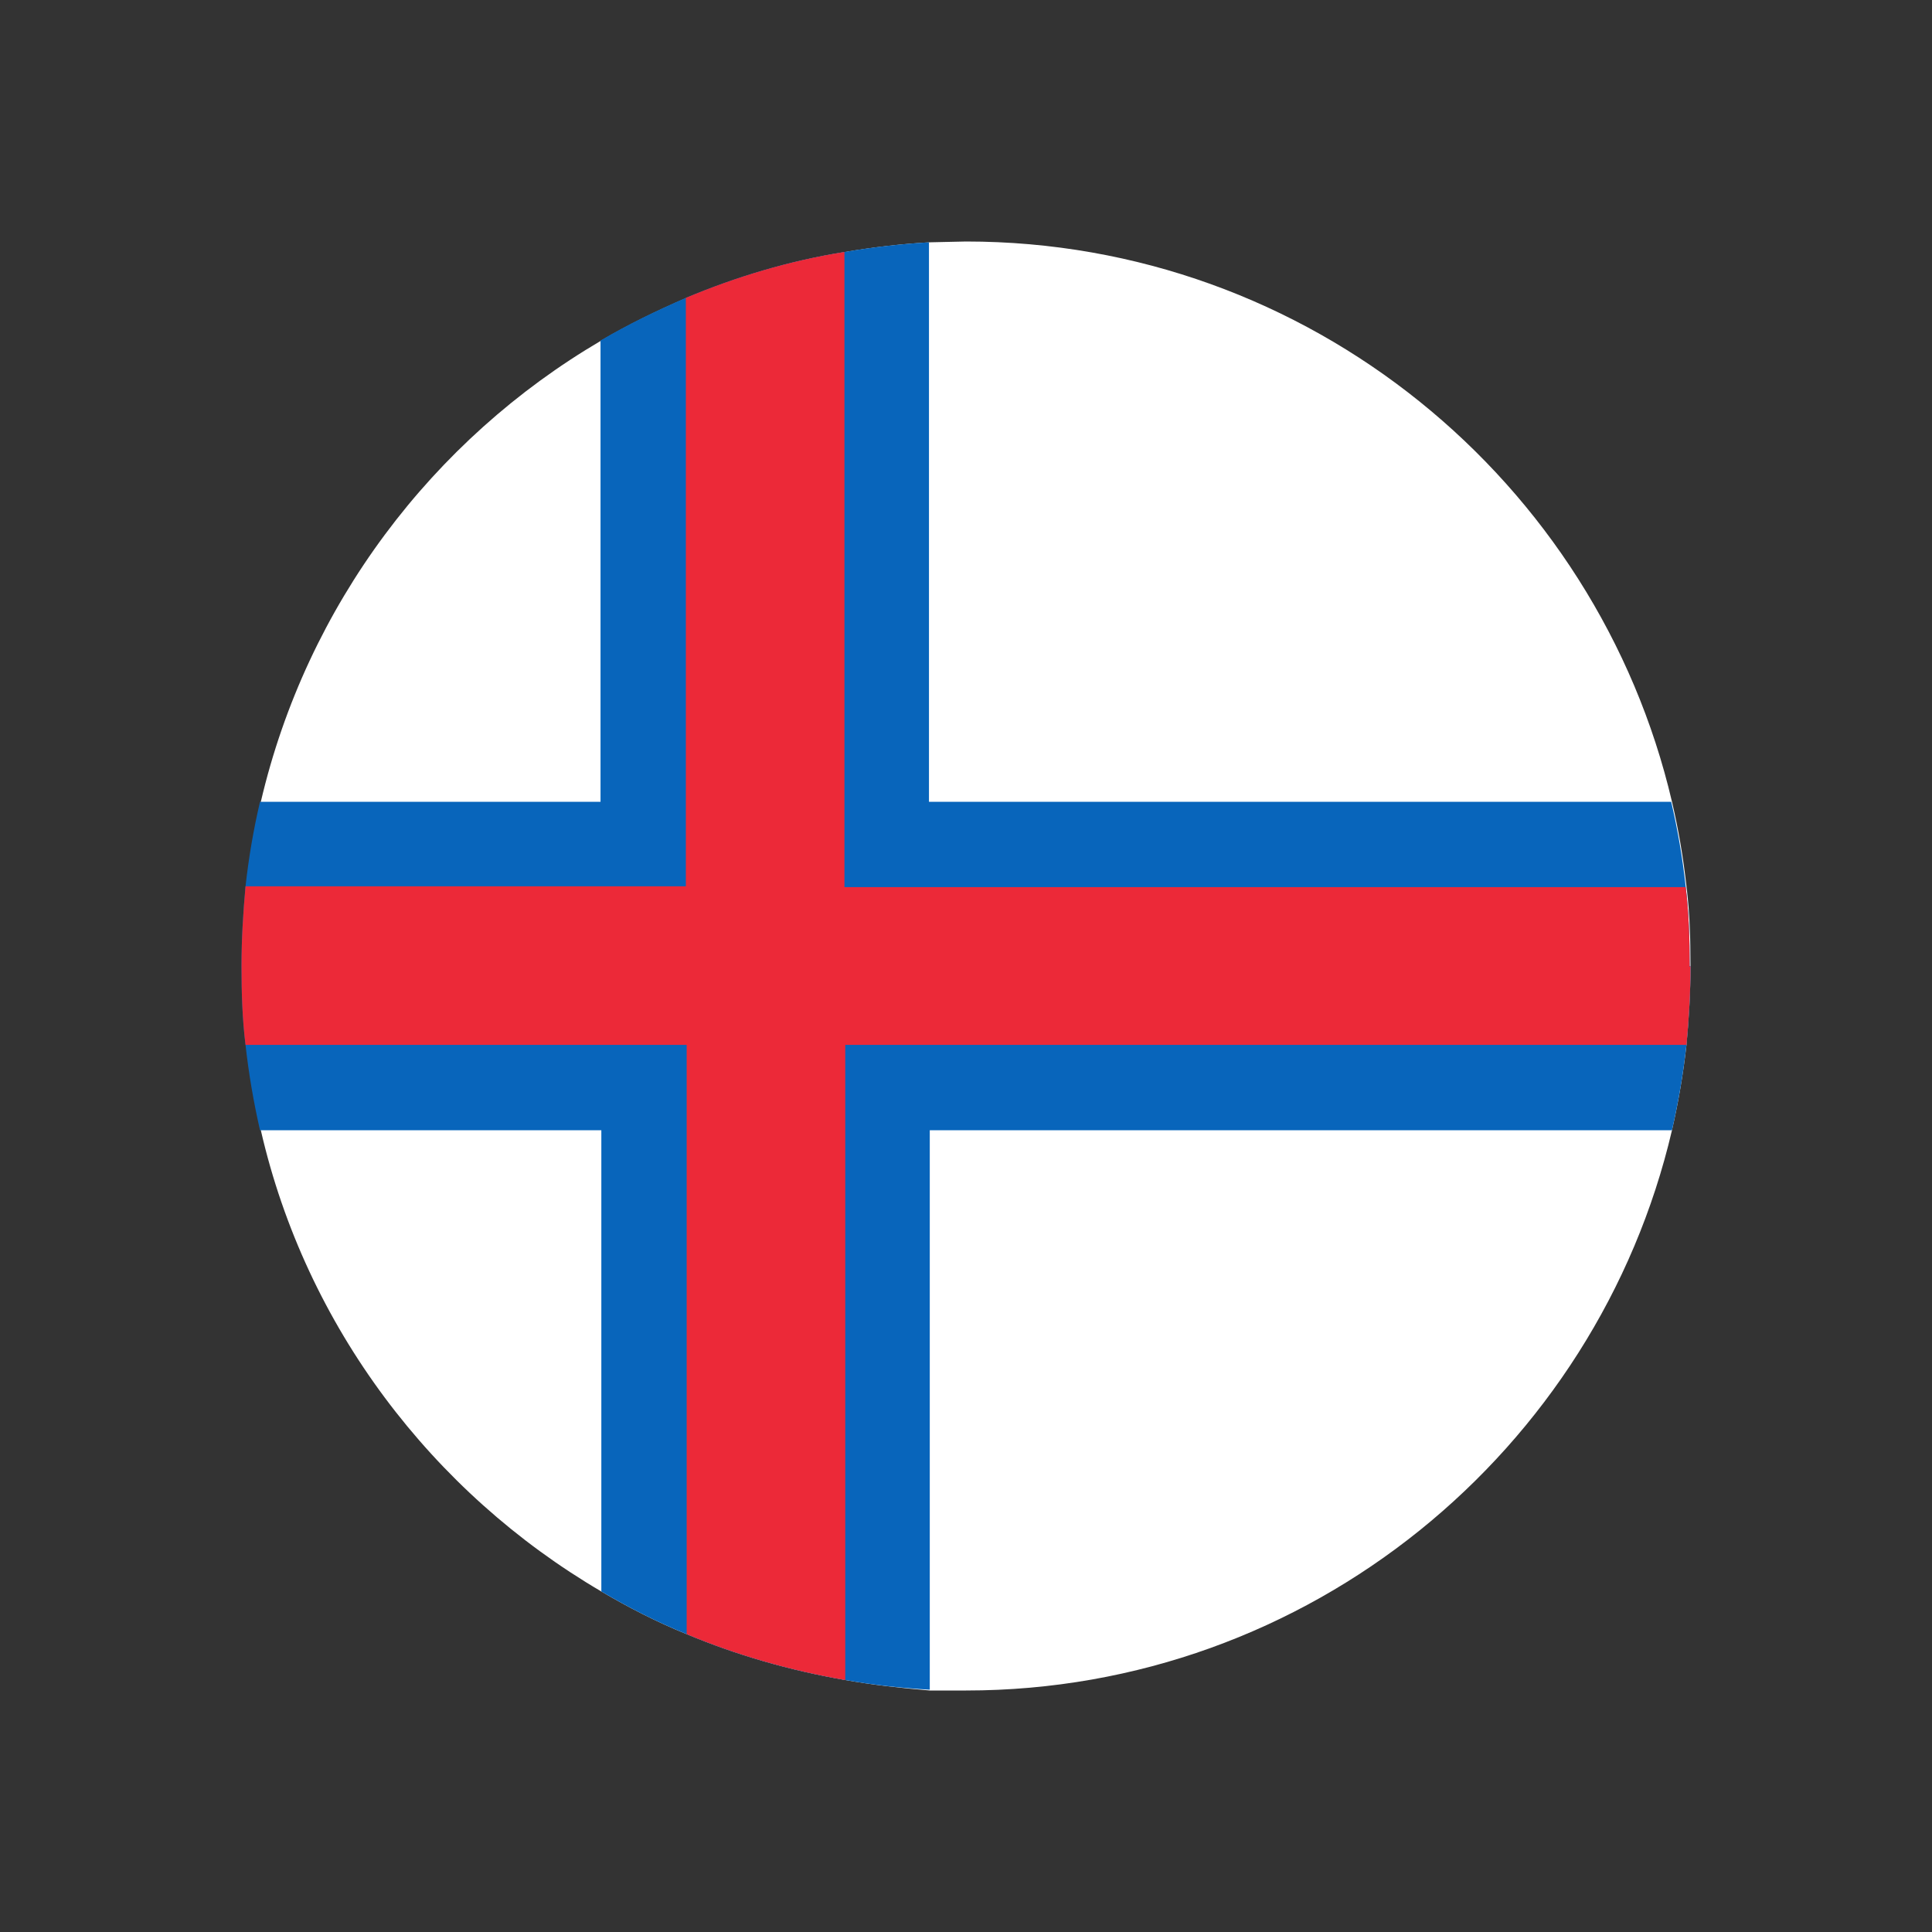 <?xml version="1.0" encoding="UTF-8"?>
<svg id="Layer_1" data-name="Layer 1" xmlns="http://www.w3.org/2000/svg" viewBox="0 0 24 24">
  <rect x="0" y="0" width="24" height="24" fill="#333333" stroke="none"/>
  <defs>
    <style>
      .cls-1 {
        fill: #000;
      }

      .cls-1, .cls-2, .cls-3, .cls-4, .cls-5 {
        stroke-width: 0px;
      }

      .cls-2 {
        fill: #0865bb;
      }

      .cls-3 {
        fill: none;
      }

      .cls-4 {
        fill: #fff;
      }

      .cls-5 {
        fill: #ec2938;
      }
    </style>
  </defs>
  <rect class="cls-3" width="24" height="24"/>
  <g>
    <path class="cls-1" d="M16.71,7.34c2.92,2.92,3.18,7.42.57,10.03-2.61,2.61-7.11,2.36-10.03-.57-2.92-2.92-3.18-7.42-.57-10.03,2.61-2.61,7.11-2.36,10.03.57Z"/>
    <g>
      <path class="cls-4" d="M21,12c0,.33-.02.66-.05.98-.04.36-.1.71-.18,1.06-.93,3.98-4.51,6.96-8.77,6.96h-.45c-.36-.03-.71-.07-1.05-.13-.69-.12-1.35-.31-1.97-.57-.37-.15-.72-.33-1.06-.53-2.1-1.23-3.67-3.29-4.23-5.73-.08-.35-.14-.7-.18-1.06-.04-.32-.05-.65-.05-.98s.02-.66.05-.99c.04-.36.1-.71.18-1.05.57-2.44,2.13-4.5,4.23-5.73.34-.2.69-.37,1.06-.53.62-.26,1.28-.46,1.97-.57.35-.06.7-.1,1.05-.12h0s.45-.01.45-.01c4.26,0,7.84,2.98,8.77,6.96.08.34.14.69.18,1.05.04.32.05.65.05.99Z"/>
      <g>
        <path class="cls-2" d="M21,12c0,.33-.02.66-.05.98-.04.36-.1.71-.18,1.06h-9.22v6.95c-.36-.02-.71-.06-1.05-.12-.69-.12-1.35-.31-1.97-.57-.37-.15-.72-.33-1.06-.53v-5.73H3.23c-.08-.35-.14-.7-.18-1.06-.04-.32-.05-.65-.05-.98s.02-.66.05-.99c.04-.36.1-.71.18-1.05h4.23v-5.73c.34-.2.69-.37,1.06-.53.62-.26,1.28-.46,1.97-.57.35-.06.7-.1,1.05-.12v6.95h9.22c.08.34.14.69.18,1.05.04.32.05.65.05.99Z"/>
        <path class="cls-5" d="M21,12c0,.33-.02.66-.05.98h-10.45v7.89c-.69-.12-1.35-.31-1.97-.57v-7.32H3.05c-.04-.32-.05-.65-.05-.98s.02-.66.05-.99h5.47V3.7c.62-.26,1.28-.46,1.97-.57v7.89h10.45c.04.32.05.65.05.99Z"/>
      </g>
    </g>
  </g>
</svg>
